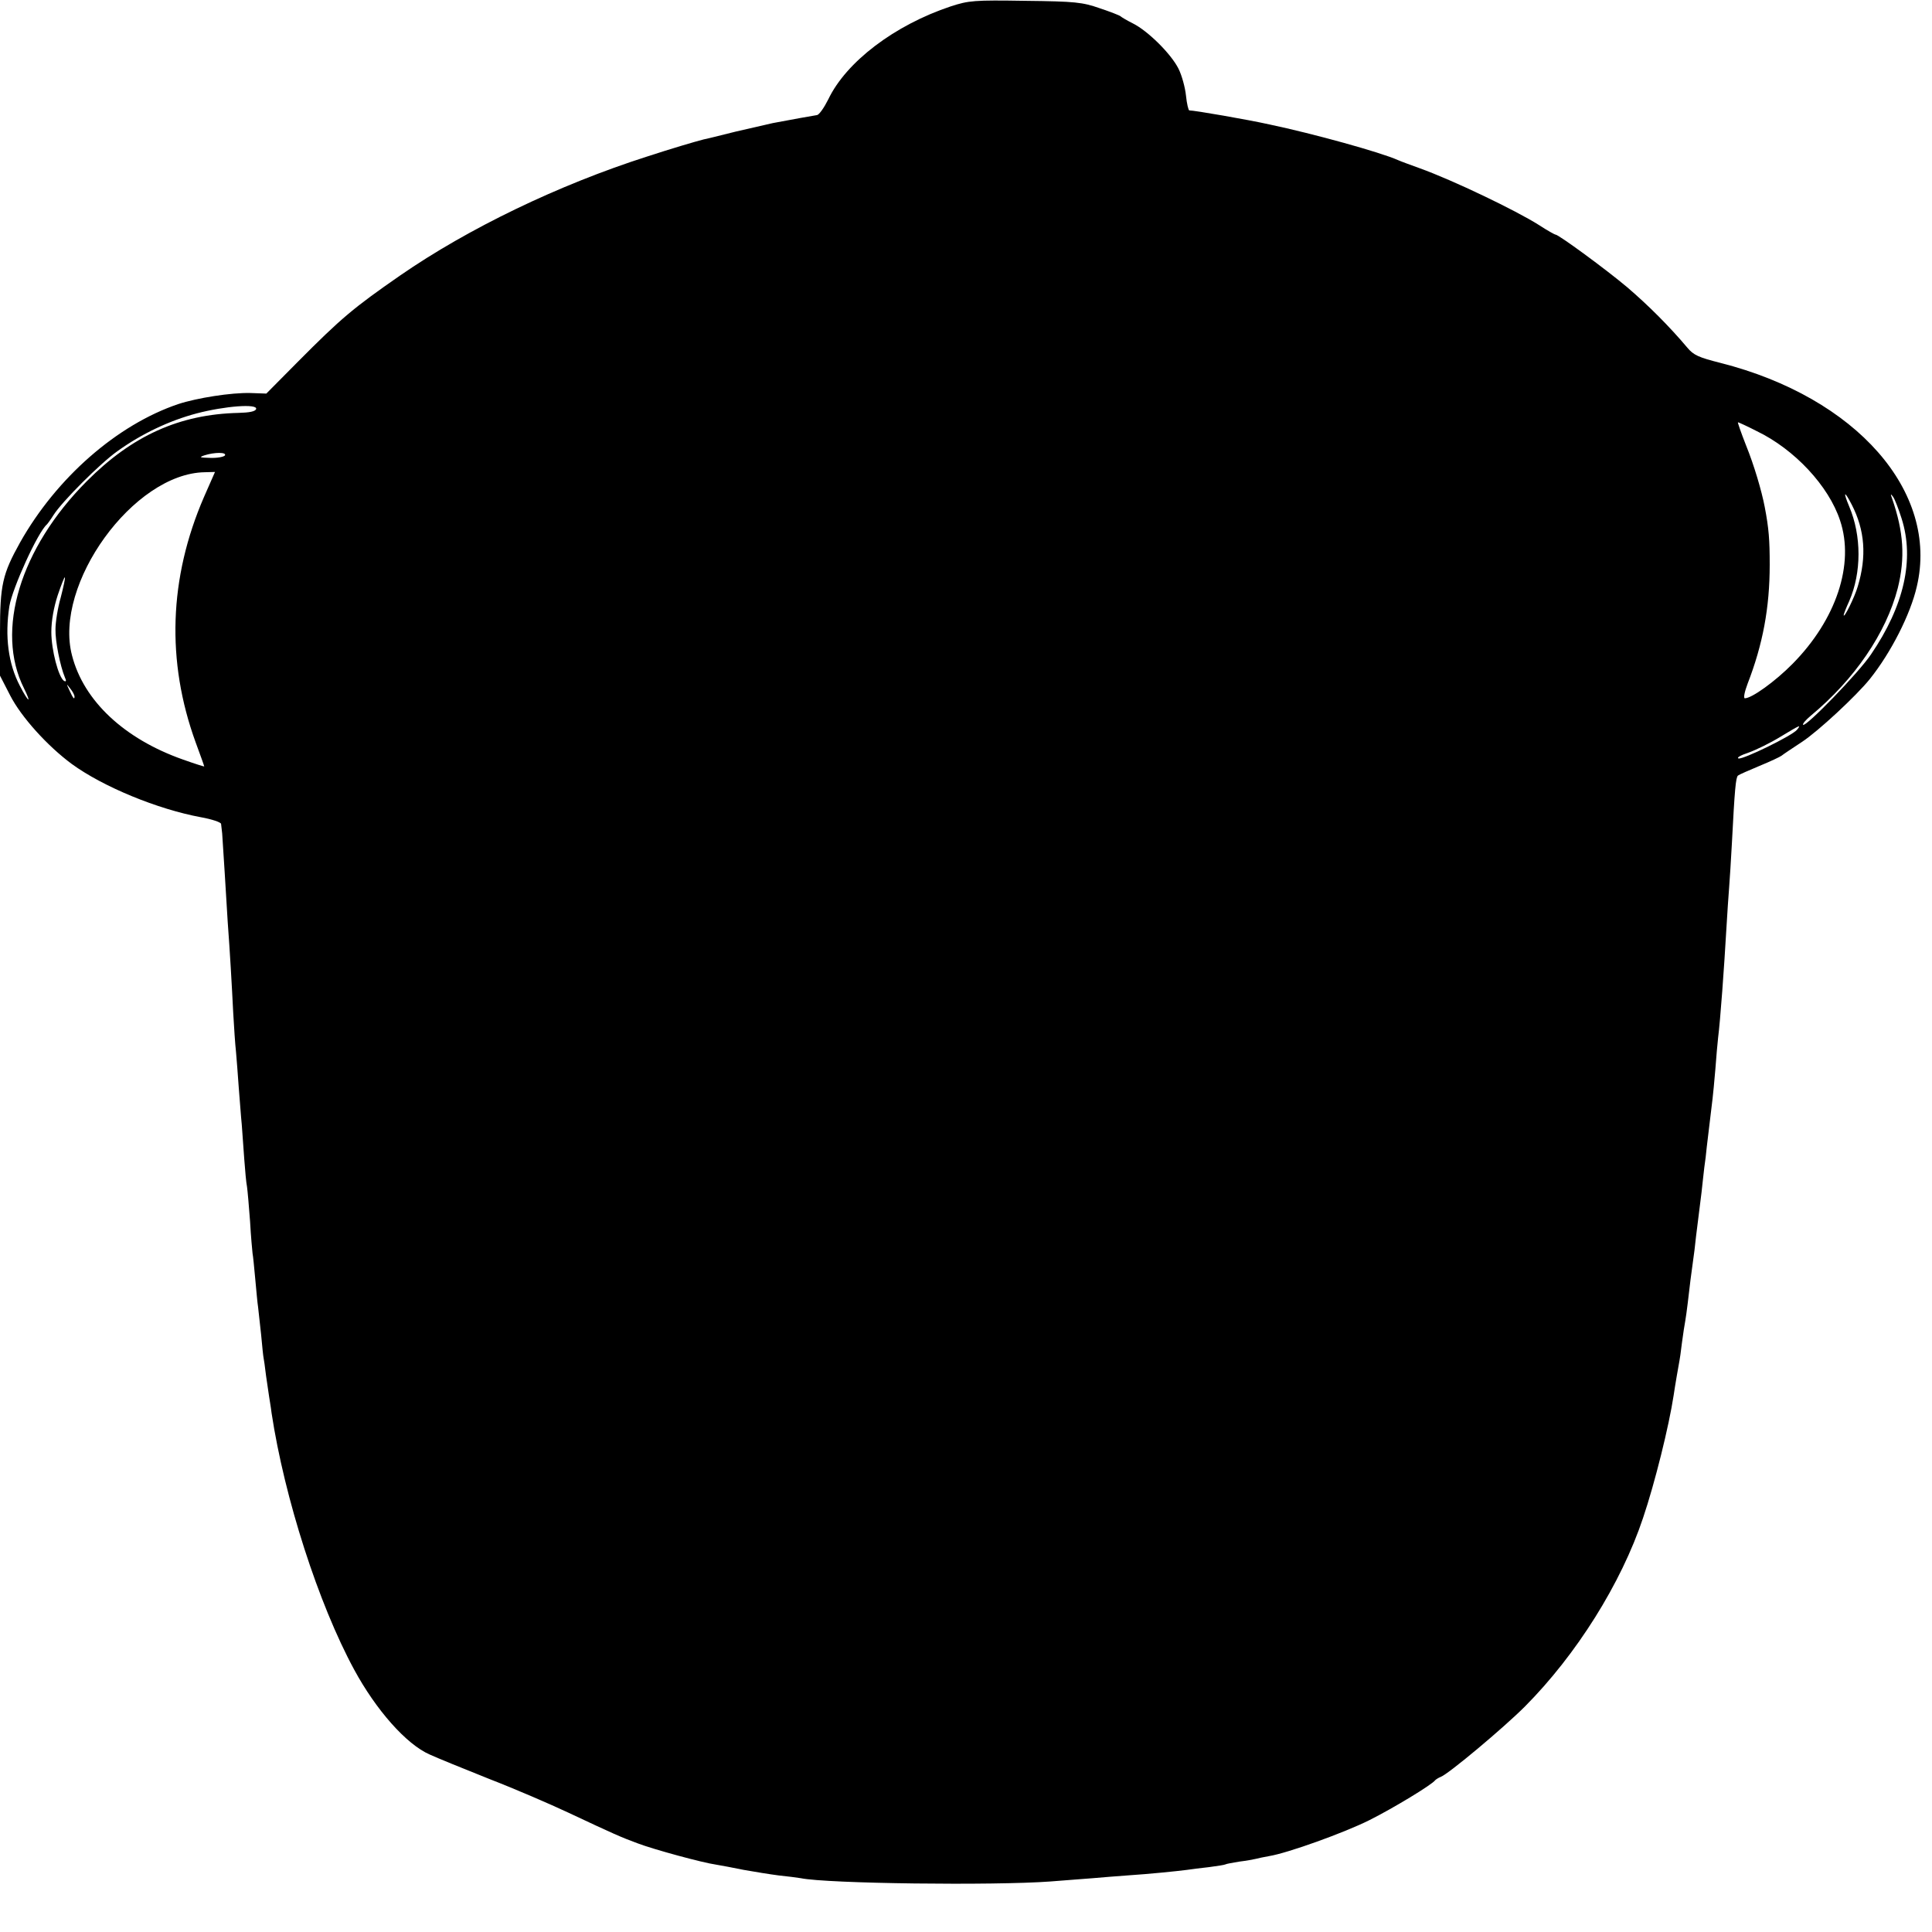 <?xml version="1.0" standalone="no"?>
<!DOCTYPE svg PUBLIC "-//W3C//DTD SVG 20010904//EN"
 "http://www.w3.org/TR/2001/REC-SVG-20010904/DTD/svg10.dtd">
<svg version="1.0" xmlns="http://www.w3.org/2000/svg"
 width="700pt" height="700pt" viewBox="0 0 700 700"
 preserveAspectRatio="xMidYMid meet">
<g transform="translate(0,700) scale(0.1,-0.1)"
fill="#000000" stroke="none">
<path d="M3445 6977 c-204 -68 -379 -201 -444 -337 -15 -30 -33 -56 -41 -57
-13 -2 -92 -16 -160 -29 -14 -3 -74 -17 -135 -31 -60 -15 -112 -28 -115 -28
-35 -9 -116 -33 -205 -62 -322 -103 -649 -261 -895 -431 -170 -118 -213 -154
-370 -312 l-115 -116 -57 2 c-70 2 -195 -18 -262 -40 -222 -75 -441 -267 -573
-501 -64 -115 -73 -153 -73 -328 l0 -155 37 -72 c40 -78 135 -183 223 -248
114 -83 311 -164 468 -193 39 -7 72 -18 73 -24 1 -5 2 -21 4 -35 1 -14 5 -77
9 -140 4 -63 9 -144 11 -180 8 -107 15 -229 20 -330 3 -52 7 -115 10 -140 2
-25 7 -83 10 -130 4 -47 8 -107 11 -135 2 -27 6 -84 9 -125 3 -41 7 -86 10
-100 2 -14 7 -70 11 -125 3 -55 8 -107 9 -116 2 -9 6 -52 10 -95 4 -43 8 -88
10 -99 1 -11 6 -56 11 -100 4 -44 8 -82 9 -85 1 -3 5 -32 9 -65 5 -33 10 -67
11 -75 1 -8 6 -35 9 -60 47 -309 170 -691 299 -929 79 -146 189 -271 274 -308
26 -12 124 -52 217 -89 93 -36 220 -91 284 -121 166 -78 193 -90 253 -112 58
-22 234 -70 284 -77 17 -3 62 -11 100 -19 39 -7 95 -16 126 -20 31 -3 67 -8
80 -10 97 -20 700 -27 904 -12 55 4 125 10 155 12 30 3 87 7 125 10 77 5 176
15 215 20 14 2 50 7 80 10 30 4 57 8 60 10 3 2 26 6 50 10 25 3 52 8 60 10 8
2 30 7 48 10 68 11 273 85 363 130 86 43 228 129 239 145 3 3 12 9 20 12 29
11 228 178 305 255 186 187 349 446 428 683 43 127 94 333 111 445 4 29 19
115 21 125 1 3 5 32 9 65 4 32 10 68 12 79 2 11 6 40 9 65 7 62 13 109 19 151
3 19 8 60 11 90 4 30 8 66 10 80 2 14 6 50 10 80 3 30 8 71 10 90 3 19 7 53 9
75 14 118 18 152 21 175 2 14 6 61 10 105 3 44 8 96 10 115 8 62 22 255 30
395 3 55 8 123 10 150 2 28 7 100 10 160 10 194 14 238 22 245 5 4 40 19 78
35 39 16 75 33 80 37 6 5 39 27 74 50 58 38 197 167 246 228 76 95 147 234
170 335 81 343 -219 685 -711 810 -79 20 -98 28 -121 56 -64 76 -141 153 -217
218 -77 65 -249 191 -260 191 -3 0 -30 15 -59 34 -85 54 -315 164 -432 206
-33 12 -69 25 -80 30 -62 28 -308 96 -465 129 -81 18 -272 51 -291 51 -3 0 -9
24 -12 54 -3 29 -15 73 -27 97 -27 54 -111 137 -165 164 -22 11 -42 23 -45 26
-3 3 -36 16 -75 29 -63 22 -89 25 -270 27 -187 3 -205 1 -270 -20z m-2517
-1459 c-3 -9 -25 -13 -64 -14 -213 -5 -385 -82 -550 -248 -241 -242 -332 -541
-227 -750 29 -59 16 -51 -15 9 -42 80 -55 179 -38 289 11 65 103 268 136 296
3 3 14 18 24 34 31 49 169 187 231 231 89 64 189 111 287 137 103 27 222 36
216 16z m5437 -80 c137 -66 261 -199 302 -324 53 -158 -14 -359 -172 -519 -63
-64 -148 -125 -173 -125 -6 0 -1 24 10 53 55 142 80 275 80 431 0 89 -3 131
-18 209 -11 58 -39 153 -68 224 -18 46 -31 83 -29 83 2 0 33 -14 68 -32z
m-5550 -88 c-3 -5 -27 -10 -53 -9 -38 1 -42 2 -22 9 37 12 82 12 75 0z m-76
-151 c-127 -293 -137 -595 -30 -889 17 -46 31 -85 31 -87 0 -1 -35 10 -77 25
-213 75 -360 213 -402 377 -68 258 223 660 481 664 l37 1 -40 -91z m5970 -27
c48 -93 55 -188 22 -297 -11 -38 -50 -117 -51 -104 0 4 9 27 20 51 45 103 45
237 0 343 -23 55 -18 59 9 7z m181 -51 c47 -148 9 -316 -111 -492 -44 -66
-237 -265 -246 -255 -3 3 10 18 28 33 158 131 273 299 315 462 27 109 22 203
-21 326 -6 16 -5 17 4 5 6 -8 20 -44 31 -79z m-6670 -286 c-11 -38 -19 -90
-19 -115 -1 -43 17 -133 34 -174 6 -13 5 -17 -3 -13 -20 13 -46 112 -46 177 0
41 9 90 23 133 13 38 24 67 26 65 2 -2 -5 -34 -15 -73z m50 -359 c0 -12 -5 -7
-19 24 -11 24 -11 24 3 6 9 -11 16 -24 16 -30z m6241 -120 c-18 -22 -197 -109
-212 -104 -8 3 9 12 36 21 28 10 79 35 115 57 73 44 77 46 61 26z"/>
</g>
</svg>
